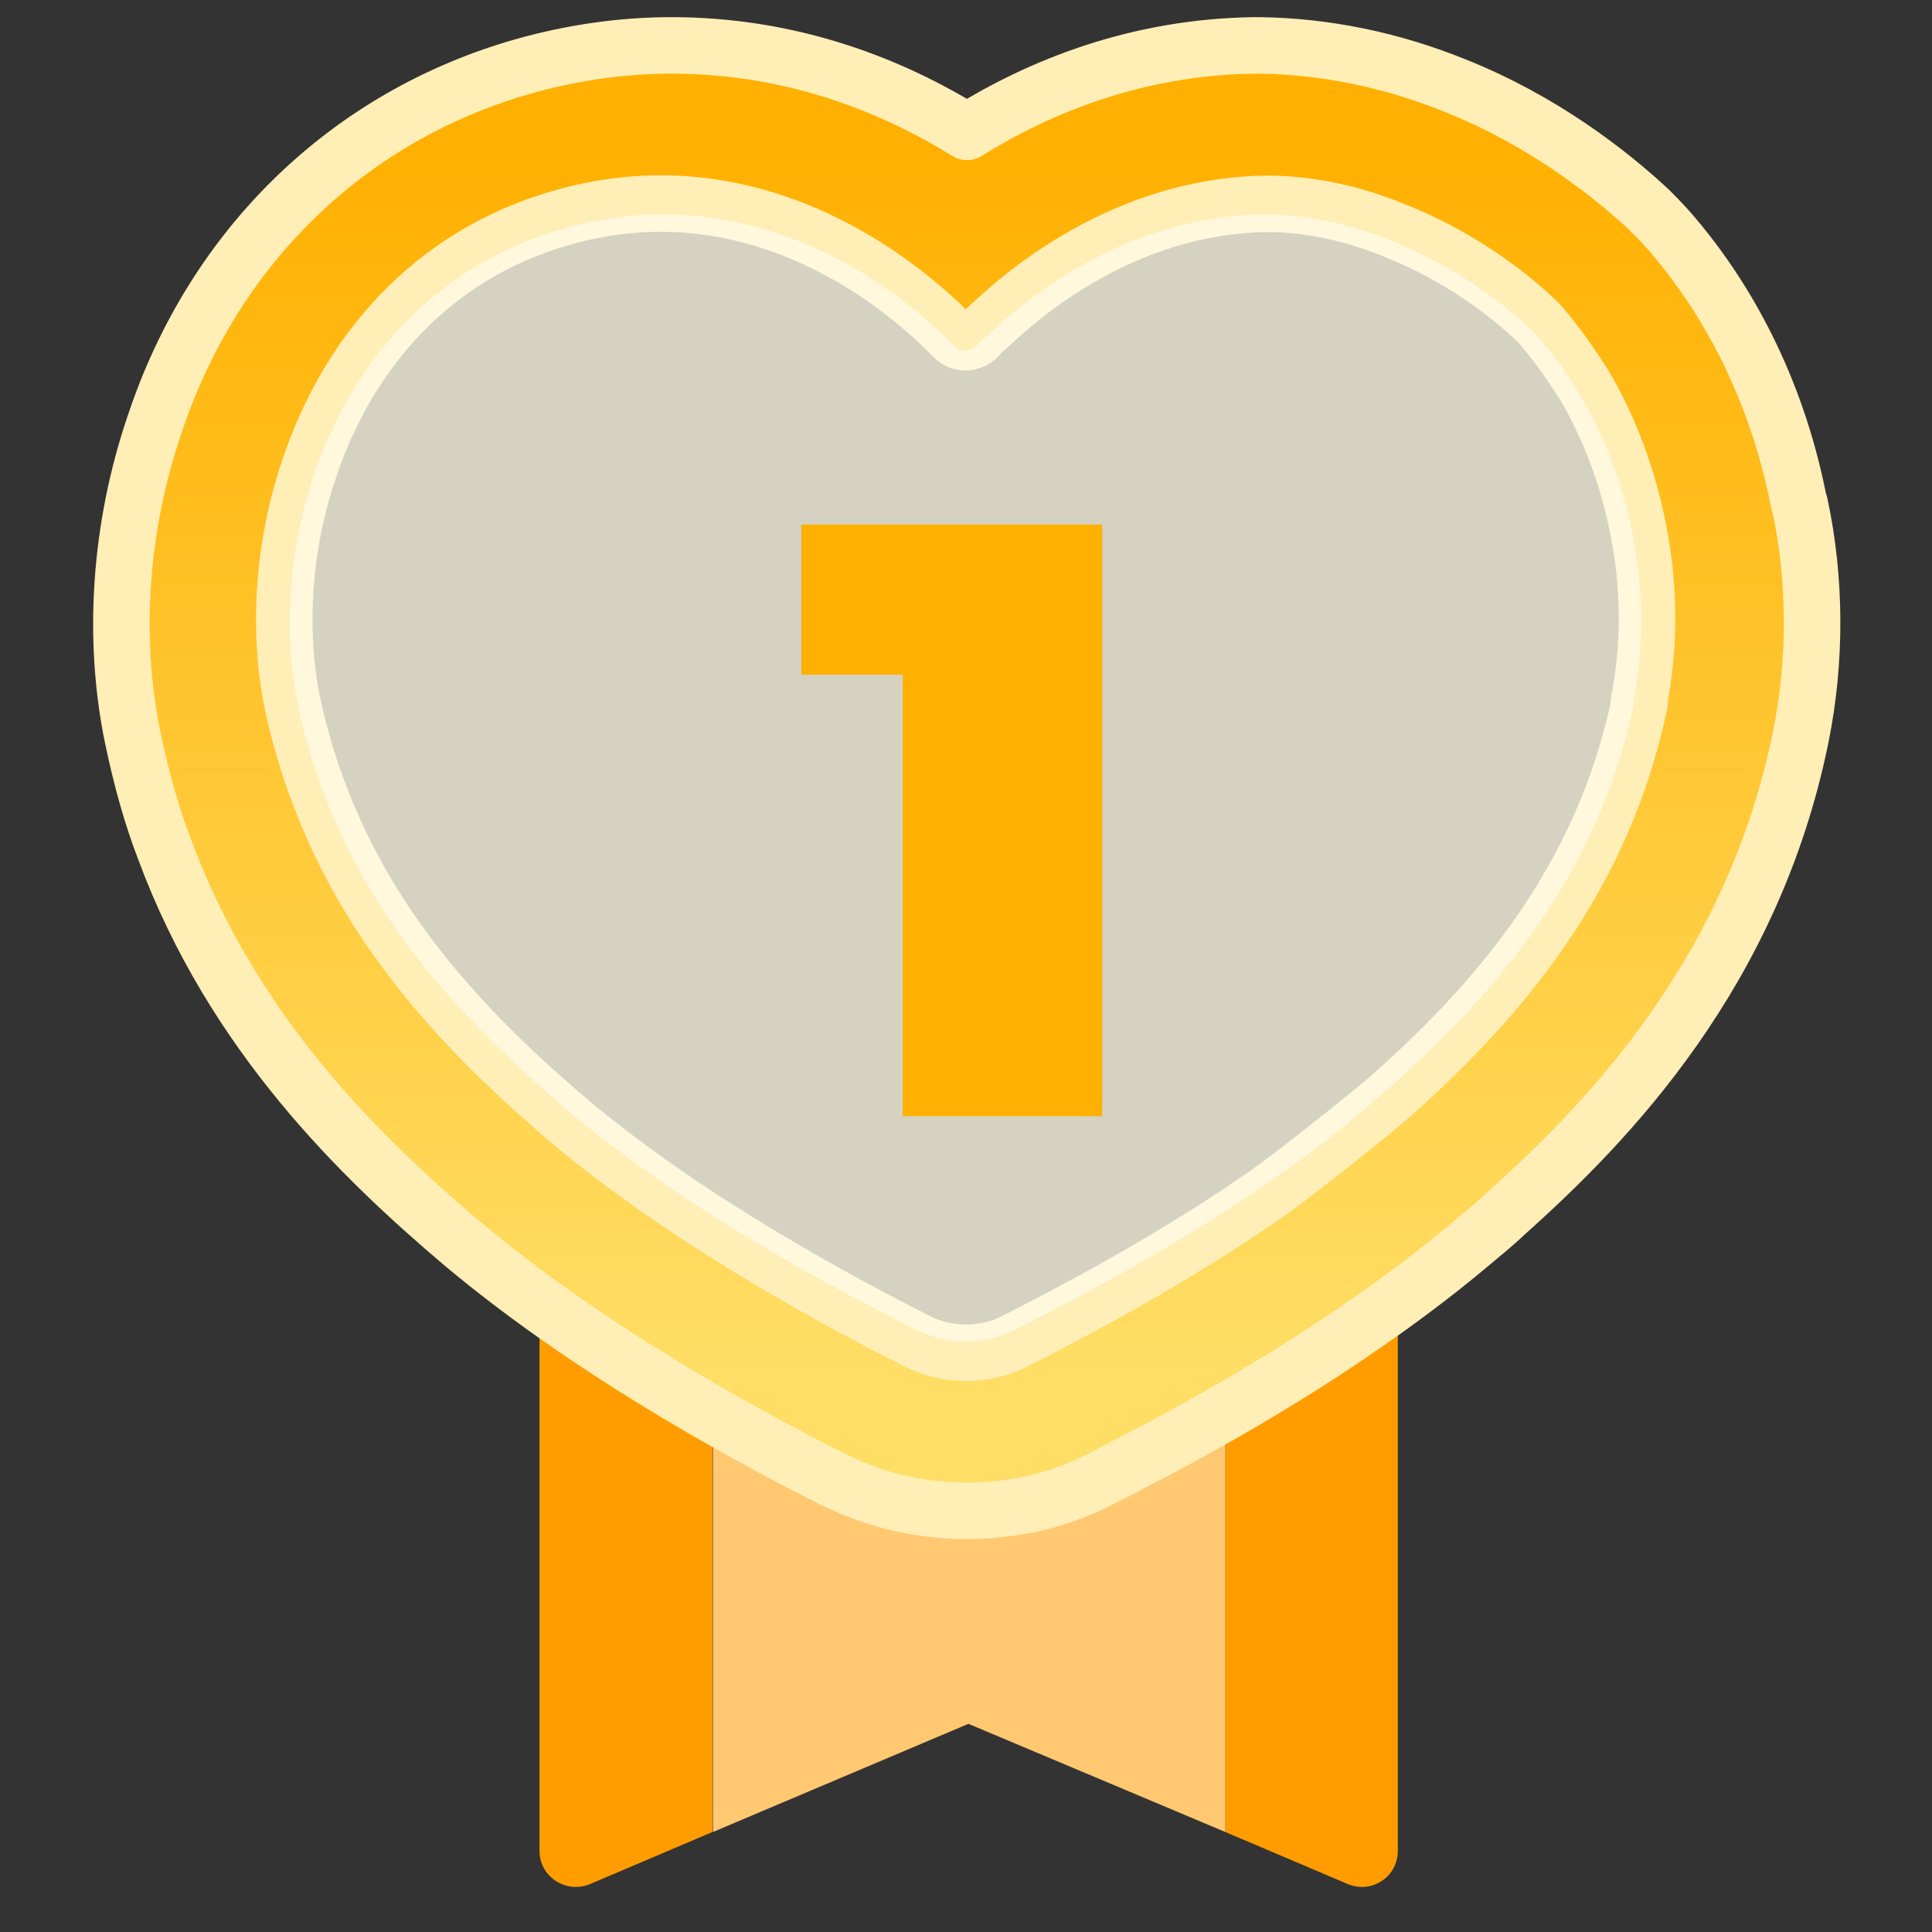 <?xml version="1.0" encoding="utf-8"?>
<!-- Generator: Adobe Illustrator 26.3.1, SVG Export Plug-In . SVG Version: 6.00 Build 0)  -->
<svg version="1.1" id="_이어_2" xmlns="http://www.w3.org/2000/svg" xmlns:xlink="http://www.w3.org/1999/xlink" x="0px" y="0px"
	 viewBox="0 0 40 40" style="enable-background:new 0 0 40 40;" xml:space="preserve">
<rect x="0" y="0" width="40" height="40" fill="#333333" stroke="none"/>
<style type="text/css">
	.st0{fill:#FF9D00;}
	.st1{fill:#FFC871;}
	.st2{fill:url(#SVGID_1_);stroke:#FFEEB6;stroke-width:1.17;stroke-linejoin:round;}
	.st3{opacity:0.8;fill:#FFFAE6;enable-background:new    ;}
	.st4{fill:#FFB000;}
</style>
<path class="st0" d="M14.75,27.49v10.44l-2.54,1.08c-0.49,0.2-1.04-0.15-1.04-0.69V25.07C12.2,25.89,13.4,26.69,14.75,27.49z"/>
<path class="st0" d="M28.94,25v13.32c0,0.54-0.54,0.89-1.03,0.69l-2.54-1.08v-10.5c0.68-0.41,1.32-0.82,1.93-1.23
	C27.95,25.75,28.48,25.36,28.94,25z"/>
<path class="st1" d="M25.37,27.43v10.5l-5.32-2.24l-5.29,2.24V27.5c1.05,0.63,2.2,1.25,3.44,1.87c0.57,0.27,1.18,0.4,1.8,0.4
	c0.28,0,0.57-0.03,0.81-0.08c0.35-0.06,0.7-0.17,1.04-0.34C23.14,28.7,24.3,28.07,25.37,27.43z"/>
<linearGradient id="SVGID_1_" gradientUnits="userSpaceOnUse" x1="20.015" y1="3612.409" x2="20.015" y2="3638.007" gradientTransform="matrix(1 0 0 1 0 -3609.42)">
	<stop  offset="0" style="stop-color:#FFB000"/>
	<stop  offset="0.999" style="stop-color:#FFDE66"/>
</linearGradient>
<path class="st2" d="M37.25,10.43c-0.41-2.14-1.34-4.1-2.7-5.66c-0.17-0.19-0.31-0.33-0.41-0.43c-0.83-0.77-2.21-1.85-4.02-2.57
	c-1.31-0.53-2.67-0.81-4.04-0.83h-0.1c-2.45,0.03-4.47,0.86-5.96,1.79c-1.53-0.95-3.6-1.79-6.12-1.79c-1.02,0-2.05,0.15-3.05,0.43
	C7.21,2.4,4.42,5.11,3.2,8.79c-0.72,2.11-0.88,4.42-0.45,6.49c0.18,0.86,0.4,1.64,0.66,2.31c1.41,3.81,4.05,6.37,6.19,8.18
	c2.51,2.1,5.56,3.81,7.69,4.88c0.02,0,0.05,0.02,0.07,0.03c0.82,0.4,1.75,0.6,2.66,0.6c0.4,0,0.81-0.04,1.24-0.12
	c0.53-0.11,1.04-0.29,1.49-0.52c1.38-0.7,3.47-1.8,5.56-3.26c0.55-0.38,1.36-0.97,2.13-1.62c0.25-0.21,0.5-0.41,0.74-0.64
	c2.14-1.91,5.11-5,6.1-9.85c0.32-1.57,0.32-3.26-0.02-4.84H37.25z M33.95,14.53c-0.76,3.68-2.94,6.19-5.13,8.14
	c-0.24,0.22-1.94,1.59-2.6,2.05c-2.01,1.4-4.09,2.48-5.25,3.07c-0.17,0.08-0.34,0.14-0.51,0.17c-0.49,0.1-0.98,0.04-1.43-0.17
	c-1.54-0.78-4.66-2.43-7.17-4.52c-2.02-1.71-4.15-3.85-5.27-6.88c-0.22-0.58-0.4-1.2-0.54-1.85c-0.29-1.45-0.21-3.19,0.35-4.83
	c0.77-2.32,2.47-4.43,5.26-5.21c4.13-1.17,7.22,1.58,8.08,2.48c0.13,0.14,0.36,0.14,0.5,0c0.06-0.07,0.13-0.14,0.22-0.21
	c0.04-0.04,0.08-0.08,0.13-0.12c0.94-0.88,2.96-2.39,5.62-2.43c0.98,0,1.88,0.23,2.66,0.55c1.34,0.53,2.37,1.32,2.95,1.88
	c0.26,0.26,0.79,0.99,1.06,1.46c0.5,0.89,0.84,1.85,1.03,2.82c0.26,1.25,0.24,2.51,0.02,3.61L33.95,14.53z"/>
<path class="st3" d="M33.83,14.56c-0.75,3.6-2.92,6.07-5.09,7.98c-0.24,0.21-0.45,0.4-0.67,0.58c-0.6,0.51-1.25,0.98-1.91,1.43
	c-1.99,1.37-4.05,2.43-5.21,3.01c-0.16,0.08-0.34,0.14-0.5,0.17c-0.49,0.1-0.97,0.04-1.42-0.17c-1.53-0.76-4.63-2.38-7.11-4.43
	c-2-1.68-4.12-3.77-5.23-6.74c-0.22-0.57-0.39-1.18-0.53-1.82c-0.29-1.42-0.2-3.13,0.34-4.74c0.76-2.27,2.45-4.34,5.22-5.11
	c4.1-1.15,7.17,1.54,8.02,2.43c0.13,0.14,0.36,0.14,0.49,0c0.06-0.07,0.13-0.14,0.22-0.21c0.04-0.04,0.08-0.08,0.13-0.12
	c0.93-0.86,2.93-2.35,5.57-2.38c0.97,0,1.87,0.23,2.64,0.54c1.33,0.52,2.34,1.31,2.92,1.85c0.04,0.04,0.07,0.07,0.11,0.12
	c1.04,1.18,1.69,2.63,1.97,4.08c0.26,1.23,0.24,2.46,0.02,3.54L33.83,14.56z"/>
<path class="st4" d="M18.69,23.1V12.29l1.77,1.68h-3.87v-3.11h6.23v12.25h-4.13L18.69,23.1z"/>
</svg>
